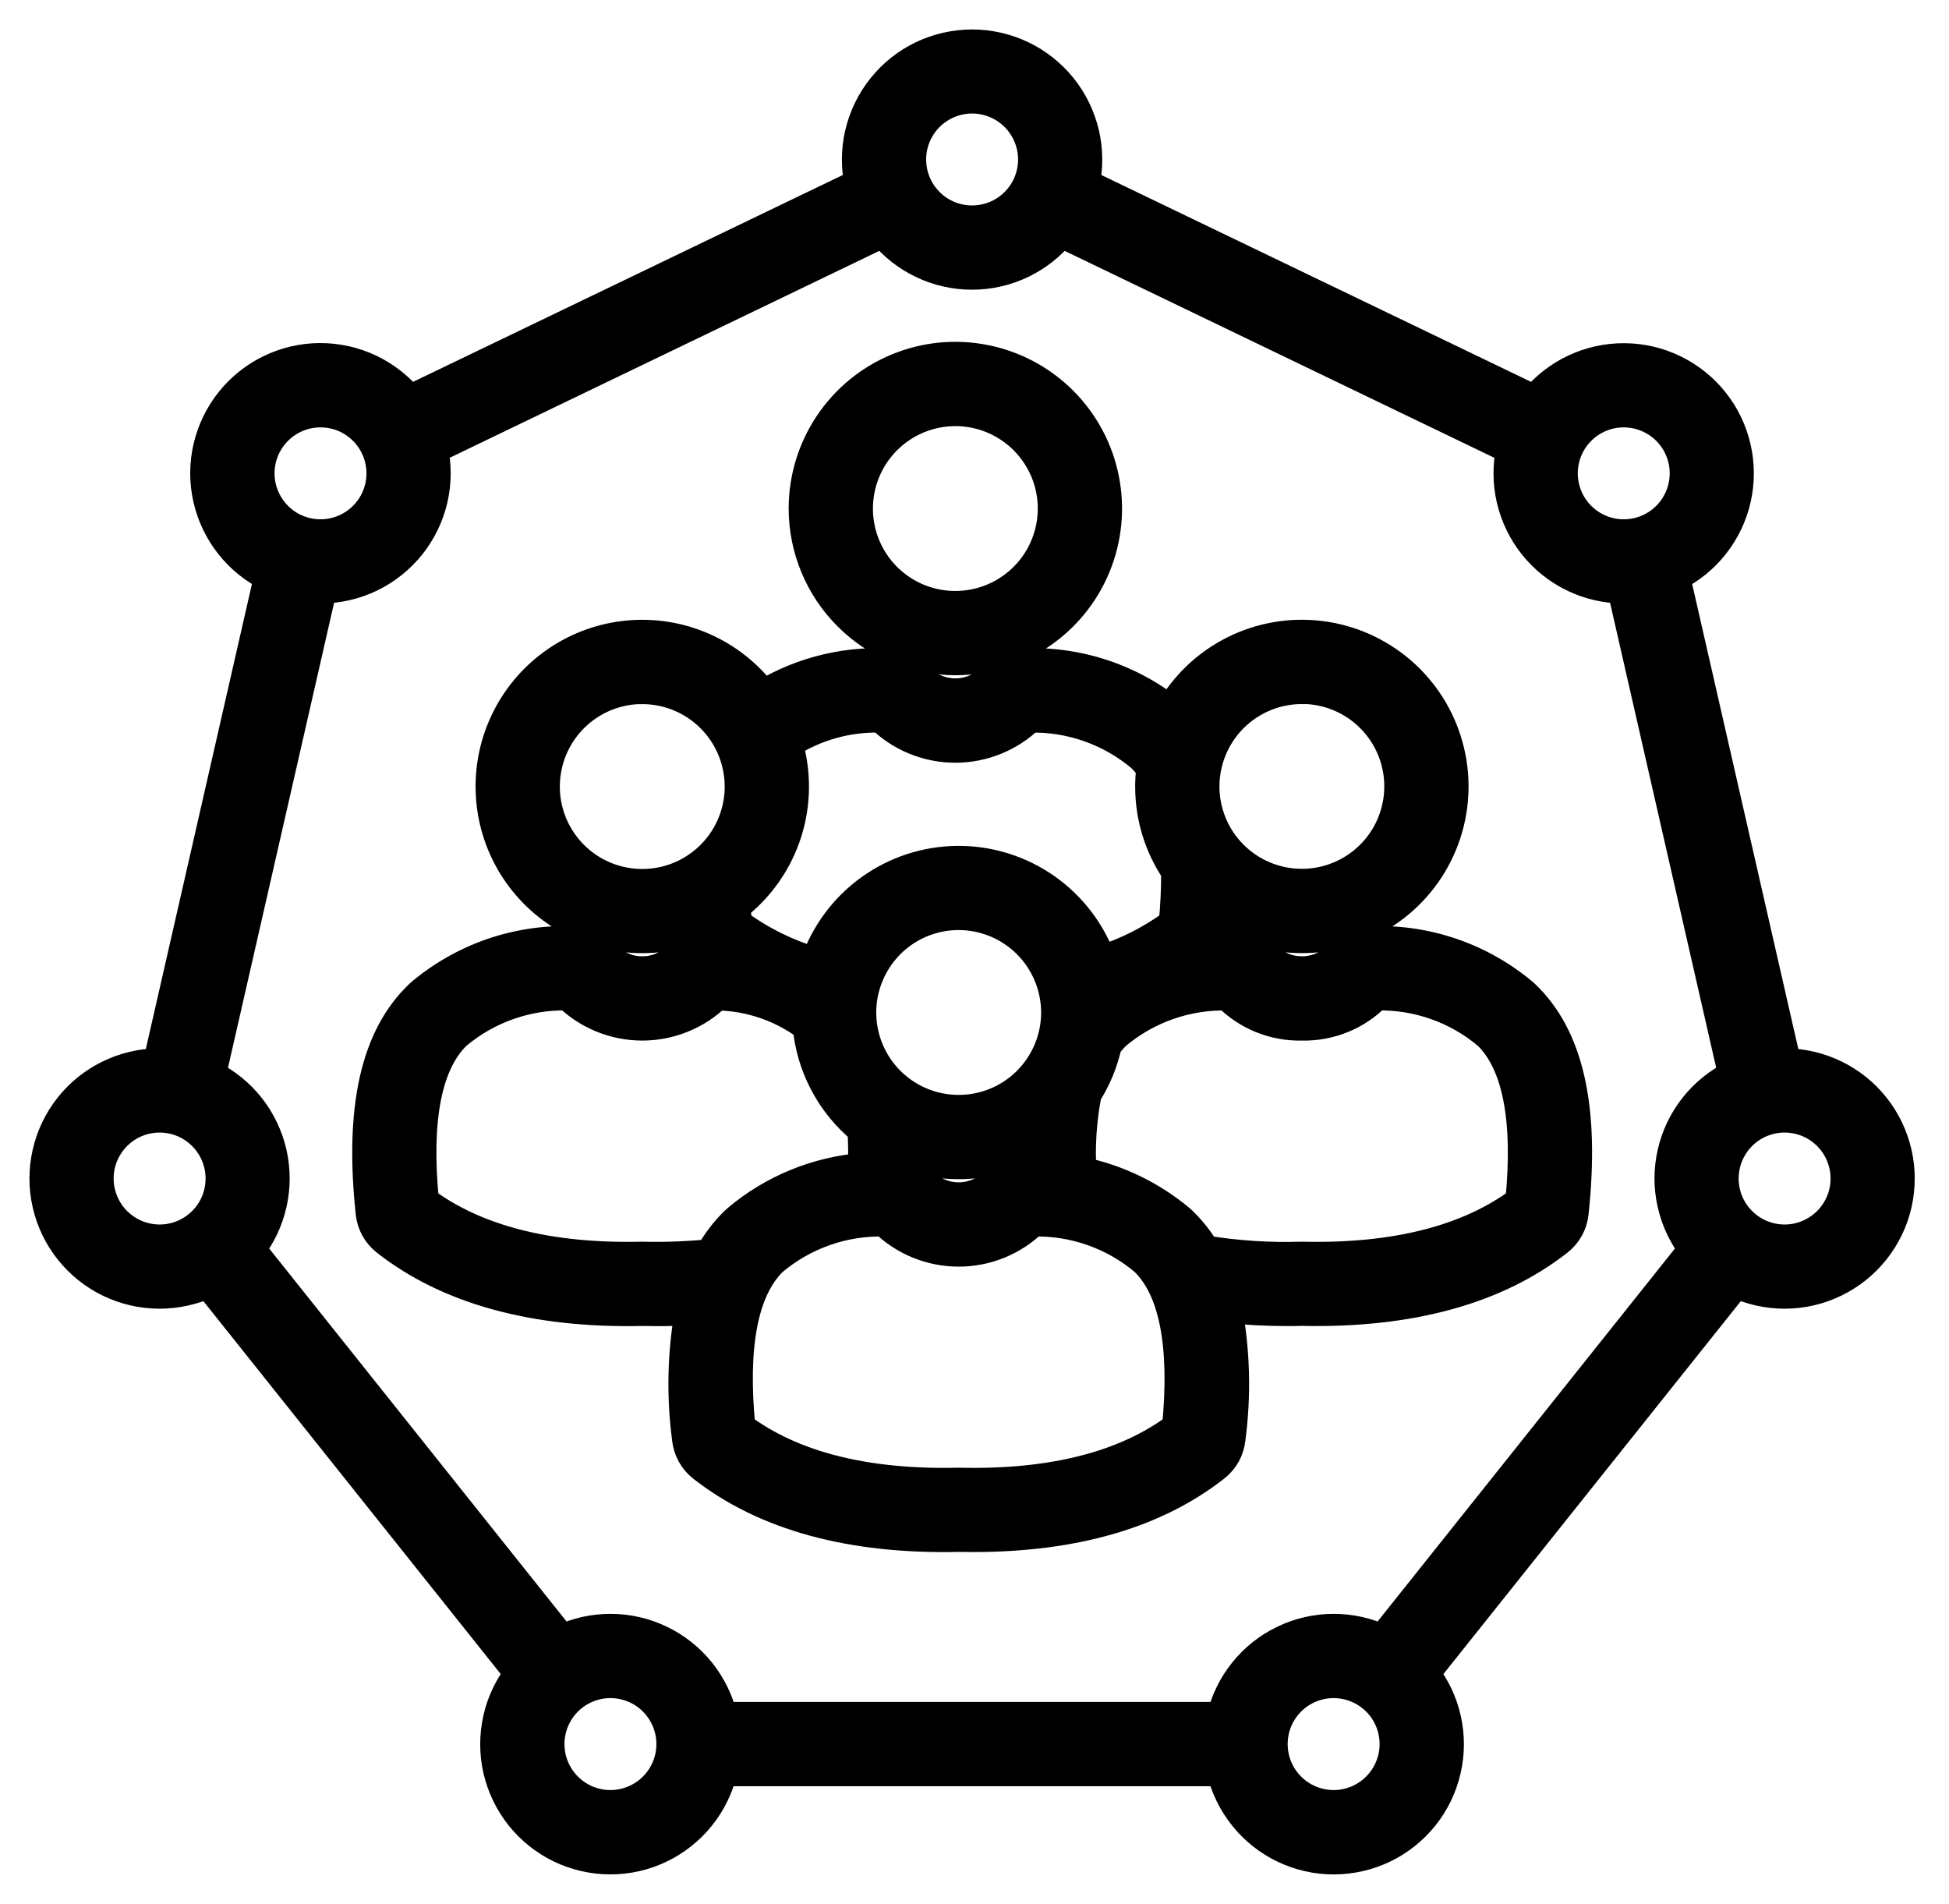 <svg width="43" height="42" viewBox="0 0 43 42" fill="none" xmlns="http://www.w3.org/2000/svg">
<path d="M39.393 23.476L36.934 12.706C37.273 12.54 37.57 12.3 37.803 12.004C38.037 11.707 38.201 11.363 38.283 10.995C38.366 10.627 38.365 10.245 38.28 9.877C38.196 9.51 38.03 9.166 37.795 8.871C37.56 8.576 37.261 8.338 36.922 8.173C36.583 8.009 36.211 7.922 35.834 7.921C35.456 7.919 35.084 8.002 34.743 8.163C34.402 8.325 34.102 8.56 33.864 8.853L23.91 4.062C23.991 3.693 23.988 3.312 23.902 2.945C23.815 2.578 23.648 2.235 23.412 1.941C23.175 1.647 22.876 1.41 22.536 1.247C22.196 1.085 21.824 1 21.447 1C21.07 1 20.697 1.085 20.357 1.247C20.017 1.41 19.718 1.647 19.482 1.941C19.245 2.235 19.078 2.578 18.991 2.945C18.905 3.312 18.902 3.693 18.983 4.062L9.029 8.853C8.792 8.56 8.491 8.324 8.151 8.162C7.81 8 7.437 7.917 7.06 7.918C6.682 7.919 6.31 8.005 5.97 8.17C5.631 8.334 5.332 8.573 5.097 8.868C4.862 9.163 4.696 9.507 4.611 9.874C4.526 10.242 4.525 10.624 4.608 10.992C4.691 11.361 4.855 11.706 5.089 12.002C5.322 12.298 5.619 12.538 5.958 12.704L3.5 23.476C3.123 23.479 2.752 23.567 2.413 23.733C2.074 23.899 1.777 24.138 1.543 24.434C1.31 24.73 1.145 25.074 1.062 25.442C0.979 25.81 0.979 26.192 1.063 26.559C1.147 26.927 1.312 27.271 1.547 27.566C1.781 27.862 2.079 28.101 2.418 28.266C2.757 28.431 3.129 28.518 3.506 28.52C3.883 28.522 4.256 28.44 4.597 28.28L11.485 36.917C11.251 37.214 11.087 37.559 11.005 37.928C10.923 38.296 10.924 38.678 11.009 39.046C11.095 39.414 11.261 39.758 11.497 40.053C11.733 40.348 12.032 40.586 12.372 40.75C12.713 40.913 13.085 40.999 13.463 40.999C13.84 41 14.213 40.916 14.554 40.753C14.894 40.59 15.194 40.353 15.431 40.059C15.668 39.765 15.835 39.422 15.922 39.054H26.97C27.056 39.422 27.224 39.765 27.461 40.059C27.697 40.353 27.997 40.591 28.338 40.754C28.678 40.916 29.051 41.001 29.429 41C29.807 40.999 30.179 40.914 30.52 40.75C30.86 40.587 31.159 40.348 31.395 40.054C31.631 39.759 31.797 39.415 31.882 39.047C31.968 38.679 31.969 38.297 31.887 37.928C31.805 37.56 31.64 37.214 31.407 36.918L38.297 28.28C38.638 28.44 39.011 28.522 39.388 28.52C39.765 28.518 40.137 28.431 40.476 28.265C40.815 28.101 41.112 27.861 41.347 27.566C41.581 27.271 41.747 26.927 41.831 26.559C41.914 26.192 41.915 25.81 41.832 25.442C41.748 25.074 41.584 24.73 41.35 24.434C41.116 24.138 40.819 23.898 40.48 23.733C40.142 23.567 39.77 23.479 39.393 23.476ZM35.823 9.078C36.093 9.078 36.357 9.158 36.581 9.307C36.806 9.457 36.981 9.67 37.084 9.92C37.188 10.169 37.215 10.443 37.162 10.708C37.109 10.973 36.98 11.216 36.789 11.406C36.598 11.597 36.355 11.727 36.09 11.78C35.825 11.833 35.551 11.806 35.302 11.702C35.053 11.599 34.84 11.424 34.69 11.2C34.54 10.976 34.46 10.712 34.46 10.442C34.46 10.08 34.604 9.734 34.859 9.478C35.115 9.222 35.462 9.078 35.823 9.078ZM21.447 2.154C21.716 2.154 21.98 2.234 22.205 2.384C22.429 2.534 22.604 2.747 22.707 2.996C22.811 3.245 22.838 3.52 22.785 3.784C22.733 4.049 22.603 4.292 22.412 4.483C22.221 4.674 21.978 4.804 21.713 4.856C21.449 4.909 21.174 4.882 20.925 4.779C20.676 4.676 20.463 4.501 20.313 4.276C20.163 4.052 20.083 3.788 20.083 3.518C20.083 3.157 20.227 2.81 20.483 2.554C20.738 2.299 21.085 2.155 21.447 2.154ZM19.485 5.105C19.721 5.397 20.02 5.633 20.359 5.795C20.698 5.957 21.069 6.041 21.445 6.041C21.821 6.041 22.192 5.957 22.531 5.795C22.87 5.633 23.168 5.397 23.404 5.105L33.36 9.899C33.279 10.266 33.281 10.646 33.366 11.012C33.451 11.378 33.617 11.72 33.851 12.014C34.086 12.308 34.383 12.545 34.721 12.71C35.059 12.874 35.429 12.96 35.805 12.963L38.263 23.733C37.926 23.898 37.63 24.137 37.397 24.432C37.163 24.727 36.999 25.07 36.916 25.436C36.832 25.802 36.831 26.183 36.914 26.549C36.996 26.916 37.159 27.259 37.391 27.555L30.503 36.194C30.163 36.033 29.792 35.95 29.416 35.952C29.04 35.953 28.669 36.038 28.331 36.202C27.992 36.364 27.694 36.601 27.459 36.894C27.223 37.187 27.056 37.529 26.97 37.895H15.923C15.837 37.529 15.67 37.187 15.435 36.894C15.199 36.601 14.901 36.364 14.563 36.202C14.224 36.038 13.853 35.953 13.477 35.952C13.102 35.95 12.73 36.033 12.39 36.194L5.502 27.556C5.734 27.261 5.897 26.917 5.979 26.551C6.062 26.184 6.061 25.804 5.978 25.437C5.894 25.071 5.73 24.728 5.497 24.433C5.264 24.139 4.968 23.9 4.63 23.734L7.088 12.963C7.464 12.96 7.835 12.874 8.173 12.71C8.511 12.545 8.808 12.307 9.043 12.014C9.277 11.72 9.443 11.377 9.528 11.011C9.613 10.645 9.615 10.264 9.534 9.897L19.485 5.105ZM7.07 9.078C7.34 9.077 7.604 9.157 7.828 9.307C8.053 9.457 8.228 9.67 8.331 9.919C8.435 10.168 8.462 10.443 8.409 10.708C8.357 10.972 8.227 11.216 8.036 11.406C7.845 11.597 7.602 11.727 7.337 11.78C7.073 11.833 6.798 11.806 6.549 11.702C6.299 11.599 6.086 11.424 5.937 11.199C5.787 10.975 5.707 10.711 5.707 10.441C5.708 10.08 5.851 9.733 6.107 9.478C6.362 9.222 6.709 9.078 7.07 9.078ZM2.157 25.999C2.157 25.729 2.237 25.465 2.387 25.241C2.537 25.017 2.75 24.841 2.999 24.738C3.249 24.635 3.523 24.608 3.788 24.66C4.052 24.713 4.295 24.843 4.486 25.034C4.677 25.225 4.807 25.468 4.86 25.733C4.912 25.997 4.885 26.271 4.782 26.521C4.679 26.77 4.504 26.983 4.279 27.133C4.055 27.283 3.791 27.363 3.521 27.363C3.16 27.362 2.813 27.218 2.557 26.963C2.302 26.707 2.158 26.361 2.157 25.999ZM13.468 39.839C13.198 39.839 12.934 39.759 12.71 39.609C12.486 39.459 12.311 39.246 12.207 38.996C12.104 38.747 12.077 38.473 12.13 38.208C12.183 37.944 12.312 37.7 12.503 37.51C12.694 37.319 12.937 37.189 13.202 37.136C13.466 37.084 13.741 37.111 13.99 37.214C14.239 37.317 14.452 37.492 14.602 37.717C14.752 37.941 14.832 38.205 14.832 38.474C14.832 38.836 14.688 39.183 14.432 39.439C14.177 39.694 13.83 39.838 13.468 39.839ZM29.425 39.839C29.155 39.839 28.891 39.759 28.667 39.61C28.442 39.46 28.267 39.247 28.163 38.998C28.06 38.748 28.033 38.474 28.085 38.209C28.137 37.945 28.267 37.701 28.458 37.51C28.649 37.319 28.892 37.189 29.157 37.136C29.421 37.084 29.696 37.111 29.945 37.214C30.194 37.317 30.408 37.492 30.558 37.716C30.708 37.941 30.788 38.205 30.788 38.474C30.787 38.836 30.644 39.182 30.388 39.438C30.133 39.694 29.787 39.838 29.425 39.839ZM39.373 27.363C39.104 27.363 38.84 27.283 38.615 27.133C38.391 26.983 38.216 26.77 38.113 26.521C38.009 26.271 37.982 25.997 38.035 25.733C38.087 25.468 38.218 25.225 38.408 25.034C38.599 24.843 38.842 24.713 39.107 24.66C39.372 24.608 39.646 24.635 39.895 24.738C40.145 24.841 40.358 25.017 40.508 25.241C40.657 25.465 40.737 25.729 40.737 25.999C40.737 26.36 40.593 26.707 40.338 26.962C40.082 27.218 39.736 27.362 39.374 27.363H39.373ZM14.171 20.677C14.483 20.677 14.794 20.633 15.094 20.546C15.097 20.572 15.099 20.599 15.102 20.626C15.112 20.721 15.138 20.814 15.178 20.901C15.117 20.944 15.064 20.997 15.023 21.06C14.916 21.181 14.785 21.279 14.638 21.345C14.492 21.412 14.332 21.446 14.171 21.446C14.009 21.446 13.85 21.412 13.703 21.345C13.556 21.279 13.425 21.181 13.319 21.06C13.27 20.985 13.205 20.922 13.128 20.877C13.051 20.831 12.965 20.804 12.876 20.797C12.235 20.742 11.59 20.814 10.977 21.008C10.364 21.203 9.795 21.516 9.303 21.93C9.292 21.94 9.281 21.949 9.271 21.959C8.302 22.881 7.951 24.451 8.197 26.757C8.209 26.874 8.245 26.988 8.302 27.091C8.359 27.194 8.437 27.285 8.53 27.358C9.901 28.432 11.799 28.954 14.172 28.901C14.281 28.904 14.389 28.905 14.496 28.905C14.752 28.905 15.002 28.898 15.246 28.884C15.074 29.827 15.051 30.792 15.177 31.742C15.19 31.86 15.225 31.974 15.283 32.077C15.34 32.18 15.417 32.271 15.51 32.343C16.881 33.418 18.78 33.94 21.152 33.885C21.261 33.887 21.368 33.888 21.474 33.888C23.698 33.888 25.487 33.369 26.795 32.341C26.888 32.269 26.965 32.178 27.023 32.075C27.08 31.971 27.116 31.858 27.128 31.741C27.257 30.773 27.231 29.791 27.049 28.833C27.498 28.88 27.95 28.903 28.401 28.903C28.508 28.903 28.615 28.903 28.724 28.899C31.096 28.951 32.995 28.432 34.366 27.358C34.459 27.285 34.537 27.194 34.594 27.091C34.651 26.988 34.687 26.874 34.699 26.757C34.946 24.451 34.595 22.88 33.625 21.959C33.615 21.949 33.604 21.94 33.593 21.93C33.101 21.516 32.532 21.202 31.918 21.008C31.305 20.813 30.659 20.742 30.018 20.797C29.929 20.804 29.843 20.831 29.766 20.877C29.689 20.922 29.624 20.985 29.575 21.06C29.469 21.181 29.338 21.279 29.191 21.345C29.044 21.412 28.884 21.446 28.723 21.446C28.562 21.446 28.402 21.412 28.255 21.345C28.108 21.279 27.977 21.181 27.871 21.06C27.822 20.985 27.757 20.922 27.68 20.877C27.603 20.831 27.517 20.804 27.428 20.797C27.291 20.787 27.155 20.783 27.021 20.782C27.036 20.731 27.046 20.679 27.051 20.626C27.065 20.497 27.076 20.371 27.087 20.246C27.66 20.57 28.315 20.716 28.971 20.667C29.627 20.618 30.254 20.375 30.772 19.97C31.291 19.565 31.677 19.015 31.883 18.391C32.089 17.766 32.105 17.094 31.929 16.46C31.753 15.826 31.394 15.259 30.895 14.829C30.397 14.4 29.783 14.127 29.13 14.047C28.477 13.966 27.815 14.081 27.227 14.377C26.64 14.672 26.153 15.136 25.828 15.708C24.852 14.932 23.615 14.559 22.372 14.666C22.283 14.673 22.197 14.7 22.12 14.746C22.043 14.791 21.978 14.854 21.93 14.929C21.823 15.05 21.692 15.148 21.545 15.214C21.398 15.281 21.239 15.315 21.077 15.315C20.916 15.315 20.757 15.281 20.61 15.214C20.463 15.148 20.332 15.05 20.225 14.929C20.177 14.854 20.111 14.791 20.035 14.746C19.958 14.7 19.872 14.673 19.782 14.666C18.751 14.575 17.717 14.817 16.833 15.355C16.493 14.901 16.043 14.542 15.524 14.311C15.006 14.08 14.438 13.985 13.873 14.036C13.307 14.086 12.765 14.281 12.296 14.6C11.827 14.92 11.448 15.354 11.194 15.861C10.94 16.368 10.82 16.932 10.846 17.499C10.871 18.066 11.041 18.617 11.339 19.099C11.638 19.582 12.055 19.98 12.55 20.256C13.046 20.532 13.604 20.677 14.171 20.677ZM20.221 25.53C21.039 25.769 21.917 25.684 22.674 25.293C22.671 25.448 22.674 25.608 22.678 25.771C22.601 25.773 22.524 25.777 22.445 25.783C22.356 25.79 22.269 25.817 22.193 25.863C22.116 25.908 22.051 25.971 22.002 26.046C21.896 26.167 21.765 26.264 21.618 26.331C21.471 26.398 21.311 26.432 21.15 26.432C20.988 26.432 20.829 26.398 20.682 26.331C20.535 26.264 20.404 26.167 20.298 26.046C20.272 26.007 20.242 25.971 20.208 25.939C20.216 25.799 20.22 25.663 20.221 25.53ZM23.32 22.335C23.32 22.764 23.192 23.184 22.954 23.54C22.716 23.897 22.377 24.175 21.981 24.339C21.585 24.503 21.149 24.546 20.728 24.462C20.307 24.379 19.921 24.172 19.618 23.869C19.314 23.566 19.108 23.179 19.024 22.759C18.94 22.338 18.983 21.902 19.148 21.506C19.312 21.109 19.59 20.771 19.946 20.532C20.303 20.294 20.722 20.167 21.151 20.167C21.726 20.168 22.277 20.396 22.684 20.803C23.09 21.209 23.319 21.761 23.32 22.335ZM14.184 27.742H14.158C12.107 27.789 10.488 27.376 9.336 26.516C9.156 24.697 9.397 23.452 10.053 22.813C10.748 22.227 11.633 21.917 12.541 21.941C12.977 22.367 13.561 22.605 14.17 22.605C14.779 22.605 15.364 22.367 15.799 21.941H15.824C16.551 21.953 17.256 22.195 17.838 22.632C17.877 23.073 18.005 23.501 18.212 23.892C18.419 24.282 18.703 24.628 19.045 24.908C19.064 25.199 19.068 25.49 19.056 25.781C18.035 25.86 17.065 26.256 16.282 26.915C16.27 26.924 16.259 26.934 16.249 26.944C16.023 27.161 15.831 27.411 15.68 27.685C15.183 27.735 14.683 27.754 14.184 27.742ZM25.986 31.502C24.835 32.363 23.215 32.776 21.165 32.728H21.138C19.089 32.775 17.468 32.363 16.317 31.502C16.137 29.681 16.378 28.438 17.033 27.799C17.728 27.214 18.614 26.904 19.522 26.928C19.957 27.354 20.542 27.592 21.151 27.592C21.76 27.592 22.345 27.354 22.78 26.928C23.689 26.903 24.575 27.214 25.269 27.8C25.925 28.438 26.164 29.684 25.986 31.502ZM28.722 22.605C29.025 22.613 29.326 22.557 29.606 22.443C29.887 22.329 30.14 22.158 30.352 21.941C31.261 21.916 32.148 22.226 32.843 22.813C33.496 23.452 33.739 24.697 33.56 26.516C32.406 27.376 30.788 27.789 28.735 27.742H28.709C27.994 27.764 27.279 27.717 26.573 27.602C26.43 27.361 26.255 27.141 26.053 26.948C26.043 26.938 26.032 26.928 26.021 26.919C25.392 26.394 24.644 26.032 23.841 25.867C23.806 25.286 23.843 24.703 23.954 24.131V24.126C24.164 23.798 24.315 23.436 24.399 23.055C24.46 22.969 24.529 22.889 24.604 22.814C25.299 22.228 26.184 21.918 27.092 21.942C27.304 22.159 27.558 22.329 27.838 22.443C28.119 22.557 28.42 22.613 28.722 22.605ZM28.722 15.179C29.151 15.179 29.57 15.306 29.927 15.545C30.284 15.783 30.562 16.122 30.726 16.518C30.89 16.914 30.933 17.35 30.849 17.771C30.765 18.192 30.559 18.578 30.256 18.881C29.952 19.184 29.566 19.391 29.145 19.475C28.725 19.558 28.289 19.515 27.892 19.351C27.496 19.187 27.158 18.909 26.919 18.553C26.681 18.196 26.554 17.777 26.554 17.348C26.555 16.773 26.784 16.223 27.19 15.816C27.597 15.41 28.148 15.182 28.722 15.181V15.179ZM19.448 15.812C19.883 16.238 20.468 16.476 21.077 16.476C21.686 16.476 22.271 16.238 22.707 15.812C23.615 15.788 24.501 16.099 25.196 16.684C25.279 16.765 25.354 16.855 25.42 16.95C25.403 17.084 25.395 17.217 25.395 17.352C25.394 18.016 25.593 18.666 25.967 19.215C25.97 19.607 25.952 19.998 25.912 20.387C25.419 20.752 24.868 21.032 24.283 21.214C24.05 20.565 23.622 20.005 23.057 19.61C22.492 19.215 21.819 19.006 21.13 19.01C20.44 19.015 19.77 19.233 19.21 19.636C18.65 20.038 18.229 20.604 18.005 21.256C17.371 21.073 16.773 20.779 16.242 20.387C16.228 20.24 16.217 20.107 16.209 19.979C16.74 19.568 17.135 19.006 17.34 18.366C17.545 17.726 17.551 17.039 17.358 16.395C17.978 15.992 18.708 15.789 19.448 15.812ZM14.17 15.183C14.599 15.183 15.018 15.31 15.375 15.549C15.731 15.787 16.009 16.125 16.173 16.522C16.337 16.918 16.381 17.354 16.297 17.775C16.213 18.195 16.007 18.582 15.703 18.885C15.4 19.188 15.014 19.395 14.593 19.478C14.172 19.562 13.736 19.519 13.34 19.355C12.944 19.191 12.605 18.913 12.367 18.556C12.129 18.2 12.001 17.78 12.001 17.352C12.002 16.776 12.23 16.224 12.637 15.817C13.044 15.41 13.595 15.181 14.171 15.181L14.17 15.183ZM21.077 14.546C21.735 14.546 22.379 14.351 22.926 13.986C23.473 13.62 23.9 13.101 24.152 12.492C24.404 11.884 24.47 11.215 24.341 10.57C24.213 9.924 23.896 9.331 23.431 8.866C22.965 8.4 22.372 8.083 21.727 7.955C21.081 7.826 20.412 7.892 19.804 8.144C19.196 8.396 18.676 8.823 18.311 9.37C17.945 9.917 17.75 10.56 17.75 11.219C17.751 12.101 18.102 12.947 18.726 13.57C19.349 14.194 20.195 14.545 21.077 14.546ZM21.077 9.05C21.506 9.05 21.925 9.177 22.282 9.416C22.639 9.654 22.916 9.993 23.081 10.389C23.245 10.785 23.288 11.221 23.204 11.642C23.12 12.062 22.914 12.449 22.61 12.752C22.307 13.055 21.921 13.262 21.5 13.345C21.08 13.429 20.644 13.386 20.247 13.222C19.851 13.058 19.512 12.78 19.274 12.424C19.036 12.067 18.909 11.648 18.909 11.219C18.909 10.644 19.138 10.092 19.544 9.686C19.951 9.279 20.502 9.051 21.077 9.05Z" fill="black" stroke="black" stroke-width="0.7"/>
</svg>
